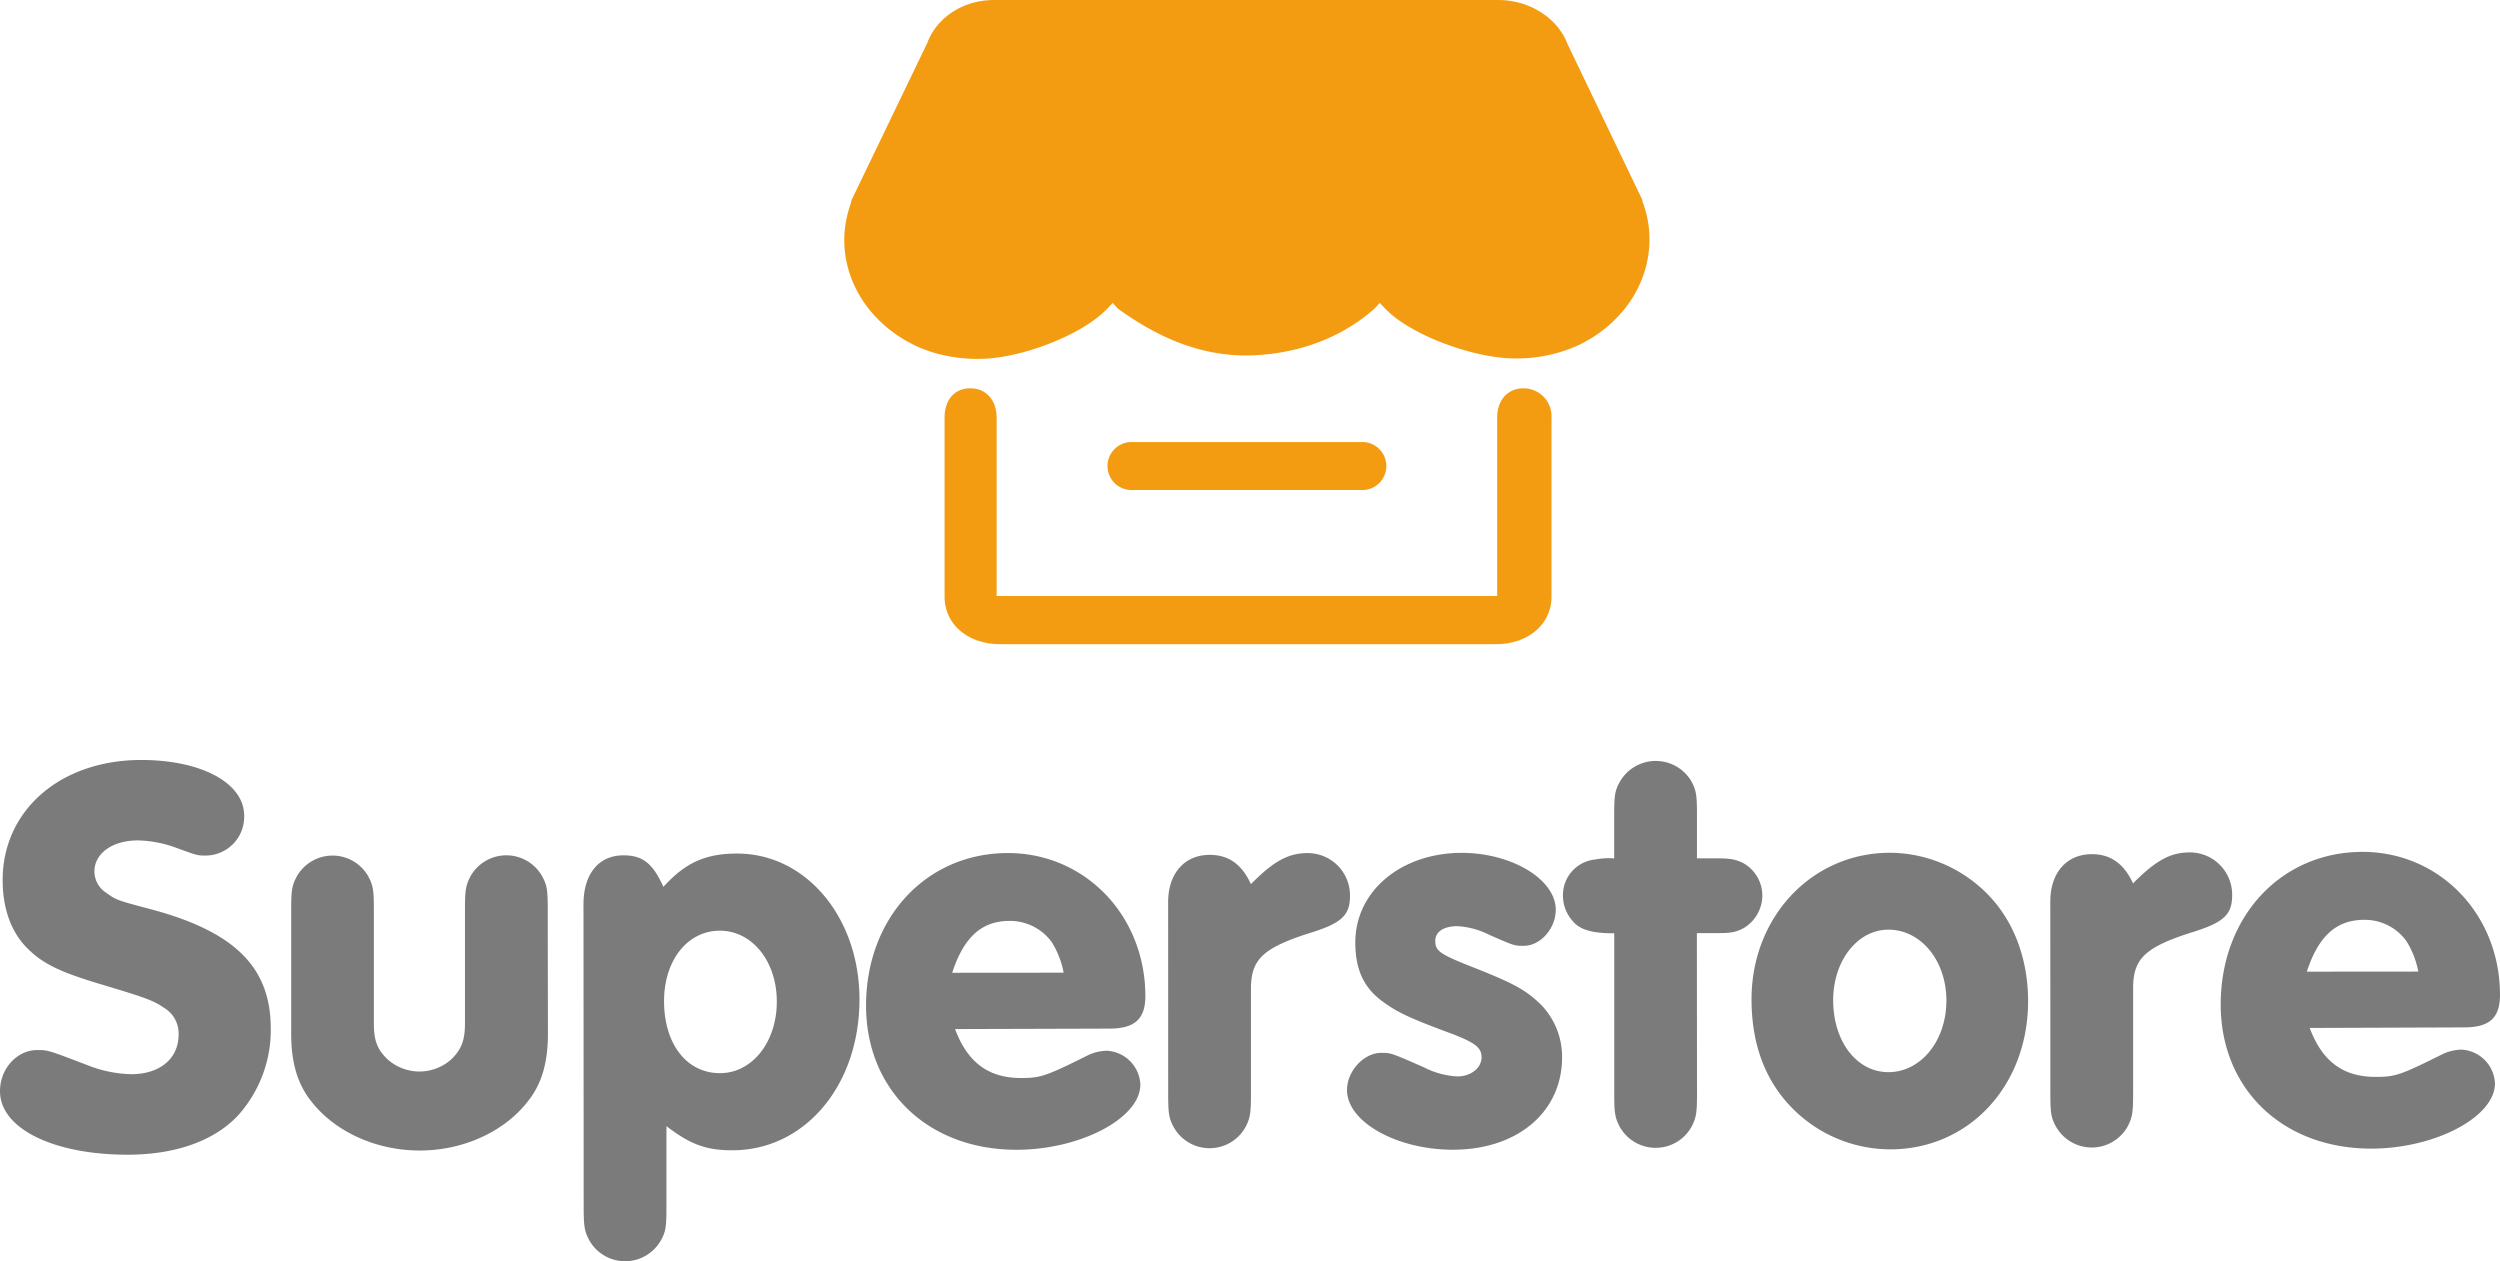 <svg id="Calque_1" data-name="Calque 1" xmlns="http://www.w3.org/2000/svg" viewBox="0 0 536.43 270.64"><defs><style>.cls-1{fill:#7b7b7b;}.cls-2{fill:#f39c12;}</style></defs><title>superstore-logo</title><path class="cls-1" d="M52.39,175a8.31,8.31,0,0,1-8.21,8.58c-1.81,0-1.81,0-6.41-1.68a25.19,25.19,0,0,0-8.21-1.57c-5.44,0-9.3,2.79-9.3,6.65a5.46,5.46,0,0,0,2.54,4.59c2.18,1.57,2.18,1.57,9.91,3.62C50.48,200,58.09,207.63,58.1,220.68a27.43,27.43,0,0,1-6.87,18.49c-5.07,5.57-13.52,8.59-23.79,8.6C11.37,247.78,0,242.11,0,234.14c0-4.83,3.62-8.82,8-8.83,2.29,0,2.29,0,11.11,3.38a26.85,26.85,0,0,0,9.07,1.8c6.16,0,10.14-3.39,10.14-8.46a6.4,6.4,0,0,0-3.15-5.8c-2.29-1.57-4-2.17-12.81-4.82-9.42-2.77-13.17-4.58-16.56-8S.57,195,.57,188.83c0-15,12.42-25.74,29.7-25.76C43.2,163.06,52.38,168,52.39,175Z"/><path class="cls-1" d="M117.57,221.72c0,6.29-1.32,10.88-4.33,14.63-5.07,6.52-13.89,10.52-23.19,10.52s-18.13-4-23.21-10.49c-3-3.74-4.36-8.33-4.36-14.61l0-26.34c0-4.23.11-5.32,1.2-7.37A8.82,8.82,0,0,1,79,188c1.09,2.06,1.22,3,1.22,7.37l0,24.17c0,3.74.73,5.56,2.78,7.61a10.24,10.24,0,0,0,14,0c2-2.06,2.77-3.87,2.77-7.62l0-24.16c0-4.23.12-5.32,1.2-7.37a8.82,8.82,0,0,1,15.35,0c1.09,2,1.21,3,1.21,7.36Z"/><path class="cls-1" d="M125.2,194.05c0-6.53,3.25-10.51,8.57-10.52,4.11,0,6.28,1.69,8.58,6.76,4.71-5.2,9.06-7.14,15.82-7.14,14.75,0,26.23,13.63,26.25,31.27,0,18.49-11.7,32.39-27.28,32.4-5.56,0-8.94-1.2-14.14-5.18v17.15c0,4.35-.11,5.44-1.2,7.37a8.82,8.82,0,0,1-15.34,0c-1.09-2.06-1.21-3-1.22-7.37Zm17.29,20.77c0,9.18,4.85,15.46,12,15.45,6.88,0,12.19-6.65,12.19-15.35s-5.33-15.22-12.22-15.22S142.49,206,142.49,214.82Z"/><path class="cls-1" d="M204.93,220.81c2.66,7.12,7.13,10.5,14.14,10.5,4.23,0,5.32-.37,14.62-5a10.06,10.06,0,0,1,3.86-.85,7.6,7.6,0,0,1,7.14,7.25c0,7.25-12.92,14-26.57,14-19,0-32.27-12.78-32.29-30.9,0-18.85,12.9-32.75,30.42-32.77,16.56,0,29.49,13.39,29.51,30.67,0,4.95-2.29,7-7.73,7Zm23.3-12.1a18.94,18.94,0,0,0-2.54-6.53,11.07,11.07,0,0,0-9.06-4.58c-5.92,0-9.79,3.39-12.32,11.13Z"/><path class="cls-1" d="M250.65,193.59c0-6.17,3.49-10.16,8.93-10.16,4,0,6.89,2,8.83,6.28,4.94-5,8.08-6.66,12.19-6.66a9.07,9.07,0,0,1,9.07,9.18c0,4.22-1.81,5.92-9.05,8.1-9.67,3.15-12.2,5.57-12.2,11.85l0,22.35c0,4.23-.12,5.32-1.2,7.37a8.82,8.82,0,0,1-15.35,0c-1.08-2-1.21-3-1.21-7.37Z"/><path class="cls-1" d="M333.82,195.21c0,4-3.26,7.74-6.88,7.74-1.93,0-2.05,0-7.49-2.41a17.17,17.17,0,0,0-6.77-1.81c-2.9,0-4.71,1.21-4.71,3.15,0,2.29,1,2.9,9.31,6.15,7.85,3.14,10.39,4.58,13.54,7.72a16.08,16.08,0,0,1,4.36,11.11c0,11.72-9.53,19.83-23.43,19.84-12.08,0-22.72-6-22.72-12.79,0-4.11,3.62-8,7.36-8,2.06,0,2.06,0,9.19,3.13a17.51,17.51,0,0,0,7.13,1.93c2.9,0,5.19-1.82,5.19-4.11,0-2.06-1.33-3.14-6.77-5.19-8.82-3.26-11.24-4.46-14.26-6.63-4.24-3-6.05-7-6.06-12.81,0-11,9.78-19.21,22.82-19.23C324.39,183,333.82,188.69,333.82,195.21Z"/><path class="cls-1" d="M364.13,234.45c0,4.23-.12,5.32-1.2,7.37a8.82,8.82,0,0,1-15.35,0c-1.08-2.06-1.21-3-1.21-7.37l0-34.19c-4.71,0-7.37-.72-8.94-2.66a8.13,8.13,0,0,1-2.06-5.31,7.66,7.66,0,0,1,6.88-7.86,15.23,15.23,0,0,1,4.11-.24V175c0-4.22.12-5.31,1.21-7.25a8.88,8.88,0,0,1,15.34-.13c1.09,2.05,1.21,3,1.21,7.37v9.18h3.26c3.87,0,4.84.12,6.77,1.08a8,8,0,0,1,4,6.89,8.19,8.19,0,0,1-4,7c-1.93,1-2.78,1.09-6.76,1.09H364.1Z"/><path class="cls-1" d="M427.17,192.6c5.19,5.67,8,13.52,8,22.22,0,18.13-12.66,31.79-29.58,31.8A29.61,29.61,0,0,1,383.83,237c-5.33-5.79-8-13.4-8-22.58,0-17.64,12.91-31.43,29.7-31.44A29.57,29.57,0,0,1,427.17,192.6Zm-33.82,22c0,8.94,5.09,15.46,11.86,15.45,7,0,12.43-6.78,12.43-15.35s-5.45-15.22-12.46-15.22C398.54,199.51,393.35,206.16,393.35,214.62Z"/><path class="cls-1" d="M439.94,193.44c0-6.17,3.49-10.16,8.93-10.16,4,0,6.89,2.05,8.82,6.27,4.95-5,8.09-6.65,12.2-6.65a9.08,9.08,0,0,1,9.07,9.17c0,4.23-1.81,5.93-9.06,8.11-9.66,3.15-12.19,5.56-12.19,11.85l0,22.35c0,4.23-.12,5.31-1.2,7.37a8.82,8.82,0,0,1-15.35,0c-1.09-2-1.21-3-1.21-7.37Z"/><path class="cls-1" d="M495.6,220.57c2.66,7.13,7.13,10.51,14.14,10.5,4.23,0,5.31-.36,14.61-5a10.15,10.15,0,0,1,3.87-.85,7.59,7.59,0,0,1,7.13,7.24c0,7.25-12.91,14-26.56,14-19,0-32.27-12.78-32.29-30.9,0-18.85,12.9-32.76,30.42-32.77,16.55,0,29.49,13.39,29.51,30.66,0,5-2.29,7-7.73,7Zm23.3-12.1a19.17,19.17,0,0,0-2.54-6.52,11,11,0,0,0-9.06-4.58c-5.92,0-9.79,3.39-12.32,11.12Z"/><path class="cls-2" d="M321.07,138.22H214.54c-6.54,0-11.86-4-11.86-10.22V89.56c0-3.45,1.89-6.24,5.5-6.24s5.67,2.79,5.67,6.24v38.33h107.4V89.56c0-3.45,2.05-6.24,5.66-6.24a6,6,0,0,1,6,6.24V128c0,6.18-5.32,10.22-11.86,10.22m13.85-72.75a23,23,0,0,1-9.95,2c-7.24,0-19.51-4.58-23.33-10.08l-.06,0,0-.08a6.36,6.36,0,0,0-1.24-1.75,5.76,5.76,0,0,0-4.24-1.89,6,6,0,0,0-4.22,1.9l0,0a7.16,7.16,0,0,0-1.23,1.74l0,.05,0,.06c-3.8,5.46-15.67,10.38-22.8,10.43s-19.62-5.14-23.43-10.62l0,0-.05-.07a9.18,9.18,0,0,0-1.43-1.72v0a5.32,5.32,0,0,0-8-.2l0,0a9,9,0,0,0-1.49,2l0,.09-.06.08c-3.83,5.45-14.57,9.86-21.77,9.87a23.22,23.22,0,0,1-9.44-1.75h0l-.32-.17c-6.79-3.2-9.63-7.61-9.64-14.46a16.65,16.65,0,0,1,1.14-6,2.86,2.86,0,0,0,.1-.31l0-.11L208,14.07c1-2.52,2-3.8,5.52-3.8H320.82c1.55.08,3.76.29,5.21,4l15.82,30.61V45l.13.44a16.49,16.49,0,0,1,1.14,6c0,6.75-1.52,10.8-8.21,14.06m17.62-22a22.75,22.75,0,0,1,1.4,7.89c0,9.43-5.78,18.09-15.1,22.61A31.83,31.83,0,0,1,325,76.91c-8.6,0-22.35-4.94-27.83-10.75L296.05,65,295,66.16c-8.36,7.46-18.77,10-27.25,10.11S250,73.62,239.84,66.19L238.75,65l-1.09,1.16C232.16,72,218.73,77,210.17,77a32.44,32.44,0,0,1-12.88-2.42l-1.07-.51c-9.28-4.52-15.05-13.15-15.06-22.55a23.38,23.38,0,0,1,1.45-8l0-.06,0-.08a3.92,3.92,0,0,1,.13-.49L199,9.16V9.11C201,3.9,206.46,0,213.36,0H321.43c7.05,0,12.89,4.11,14.89,9.39v0l15.91,33.15a2,2,0,0,1,.2.58l0,.05s0,0,0,.07v.12l.05.1ZM292,105.14H243.11a5.15,5.15,0,1,1,0-10.28H292a5.15,5.15,0,1,1,0,10.28Z"/></svg>
